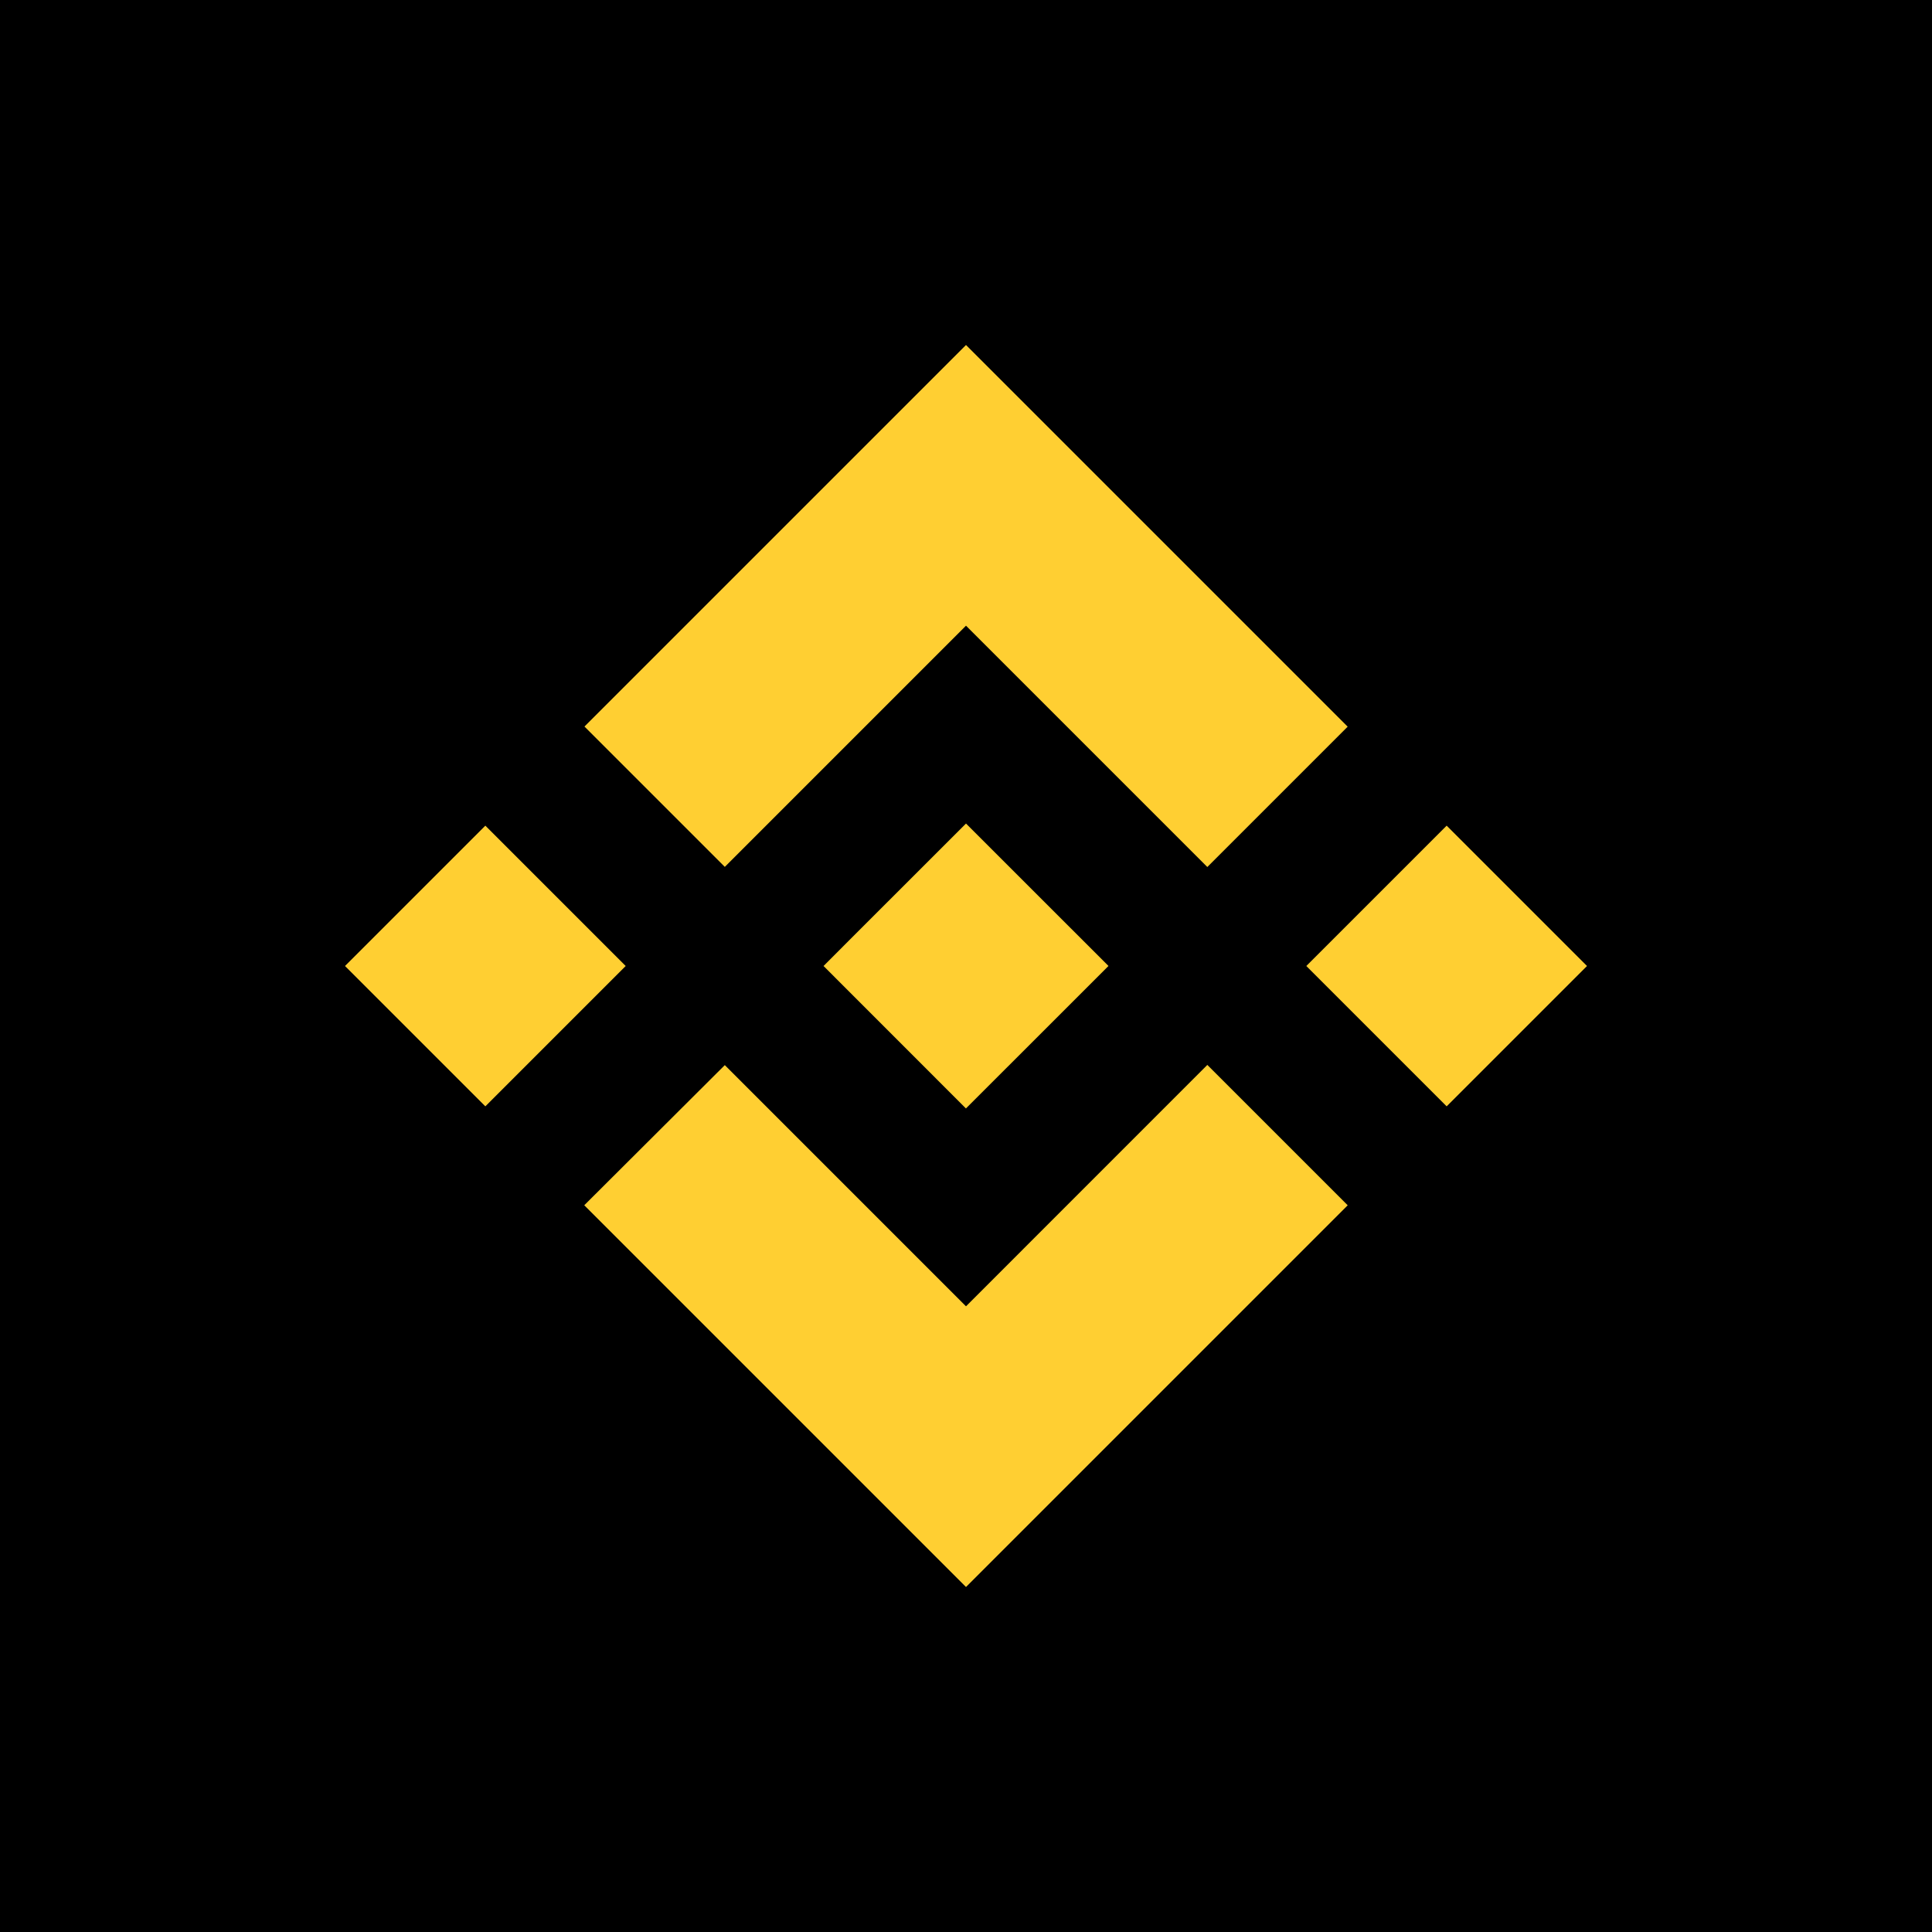 <svg width="56" height="56" viewBox="0 0 56 56" fill="none" xmlns="http://www.w3.org/2000/svg">
    <rect width="56" height="56" fill="black"/>
    <path d="M28 18.136L21.009 25.127L16.941 21.059L28 10L39.063 21.063L34.995 25.131L28 18.136Z"
          fill="#FFCF32"/>
    <path d="M14.068 32.068L10 28L14.068 23.932L18.136 28L14.068 32.068Z" fill="#FFCF32"/>
    <path d="M16.935 34.935L21.009 30.873L28 37.864L34.995 30.867L39.063 34.935V34.937L28 46L16.941 34.941L16.935 34.935Z"
          fill="#FFCF32"/>
    <path d="M41.932 32.068L37.864 28L41.932 23.932L46 28L41.932 32.068Z" fill="#FFCF32"/>
    <path d="M32.127 27.996H32.126V27.998L32.129 28L32.127 28.002L27.998 32.129L23.876 28.005L23.869 28L23.876 27.995L24.598 27.271L24.949 26.92L28 23.871L32.127 27.996Z"
          fill="#FFCF32"/>
</svg>
